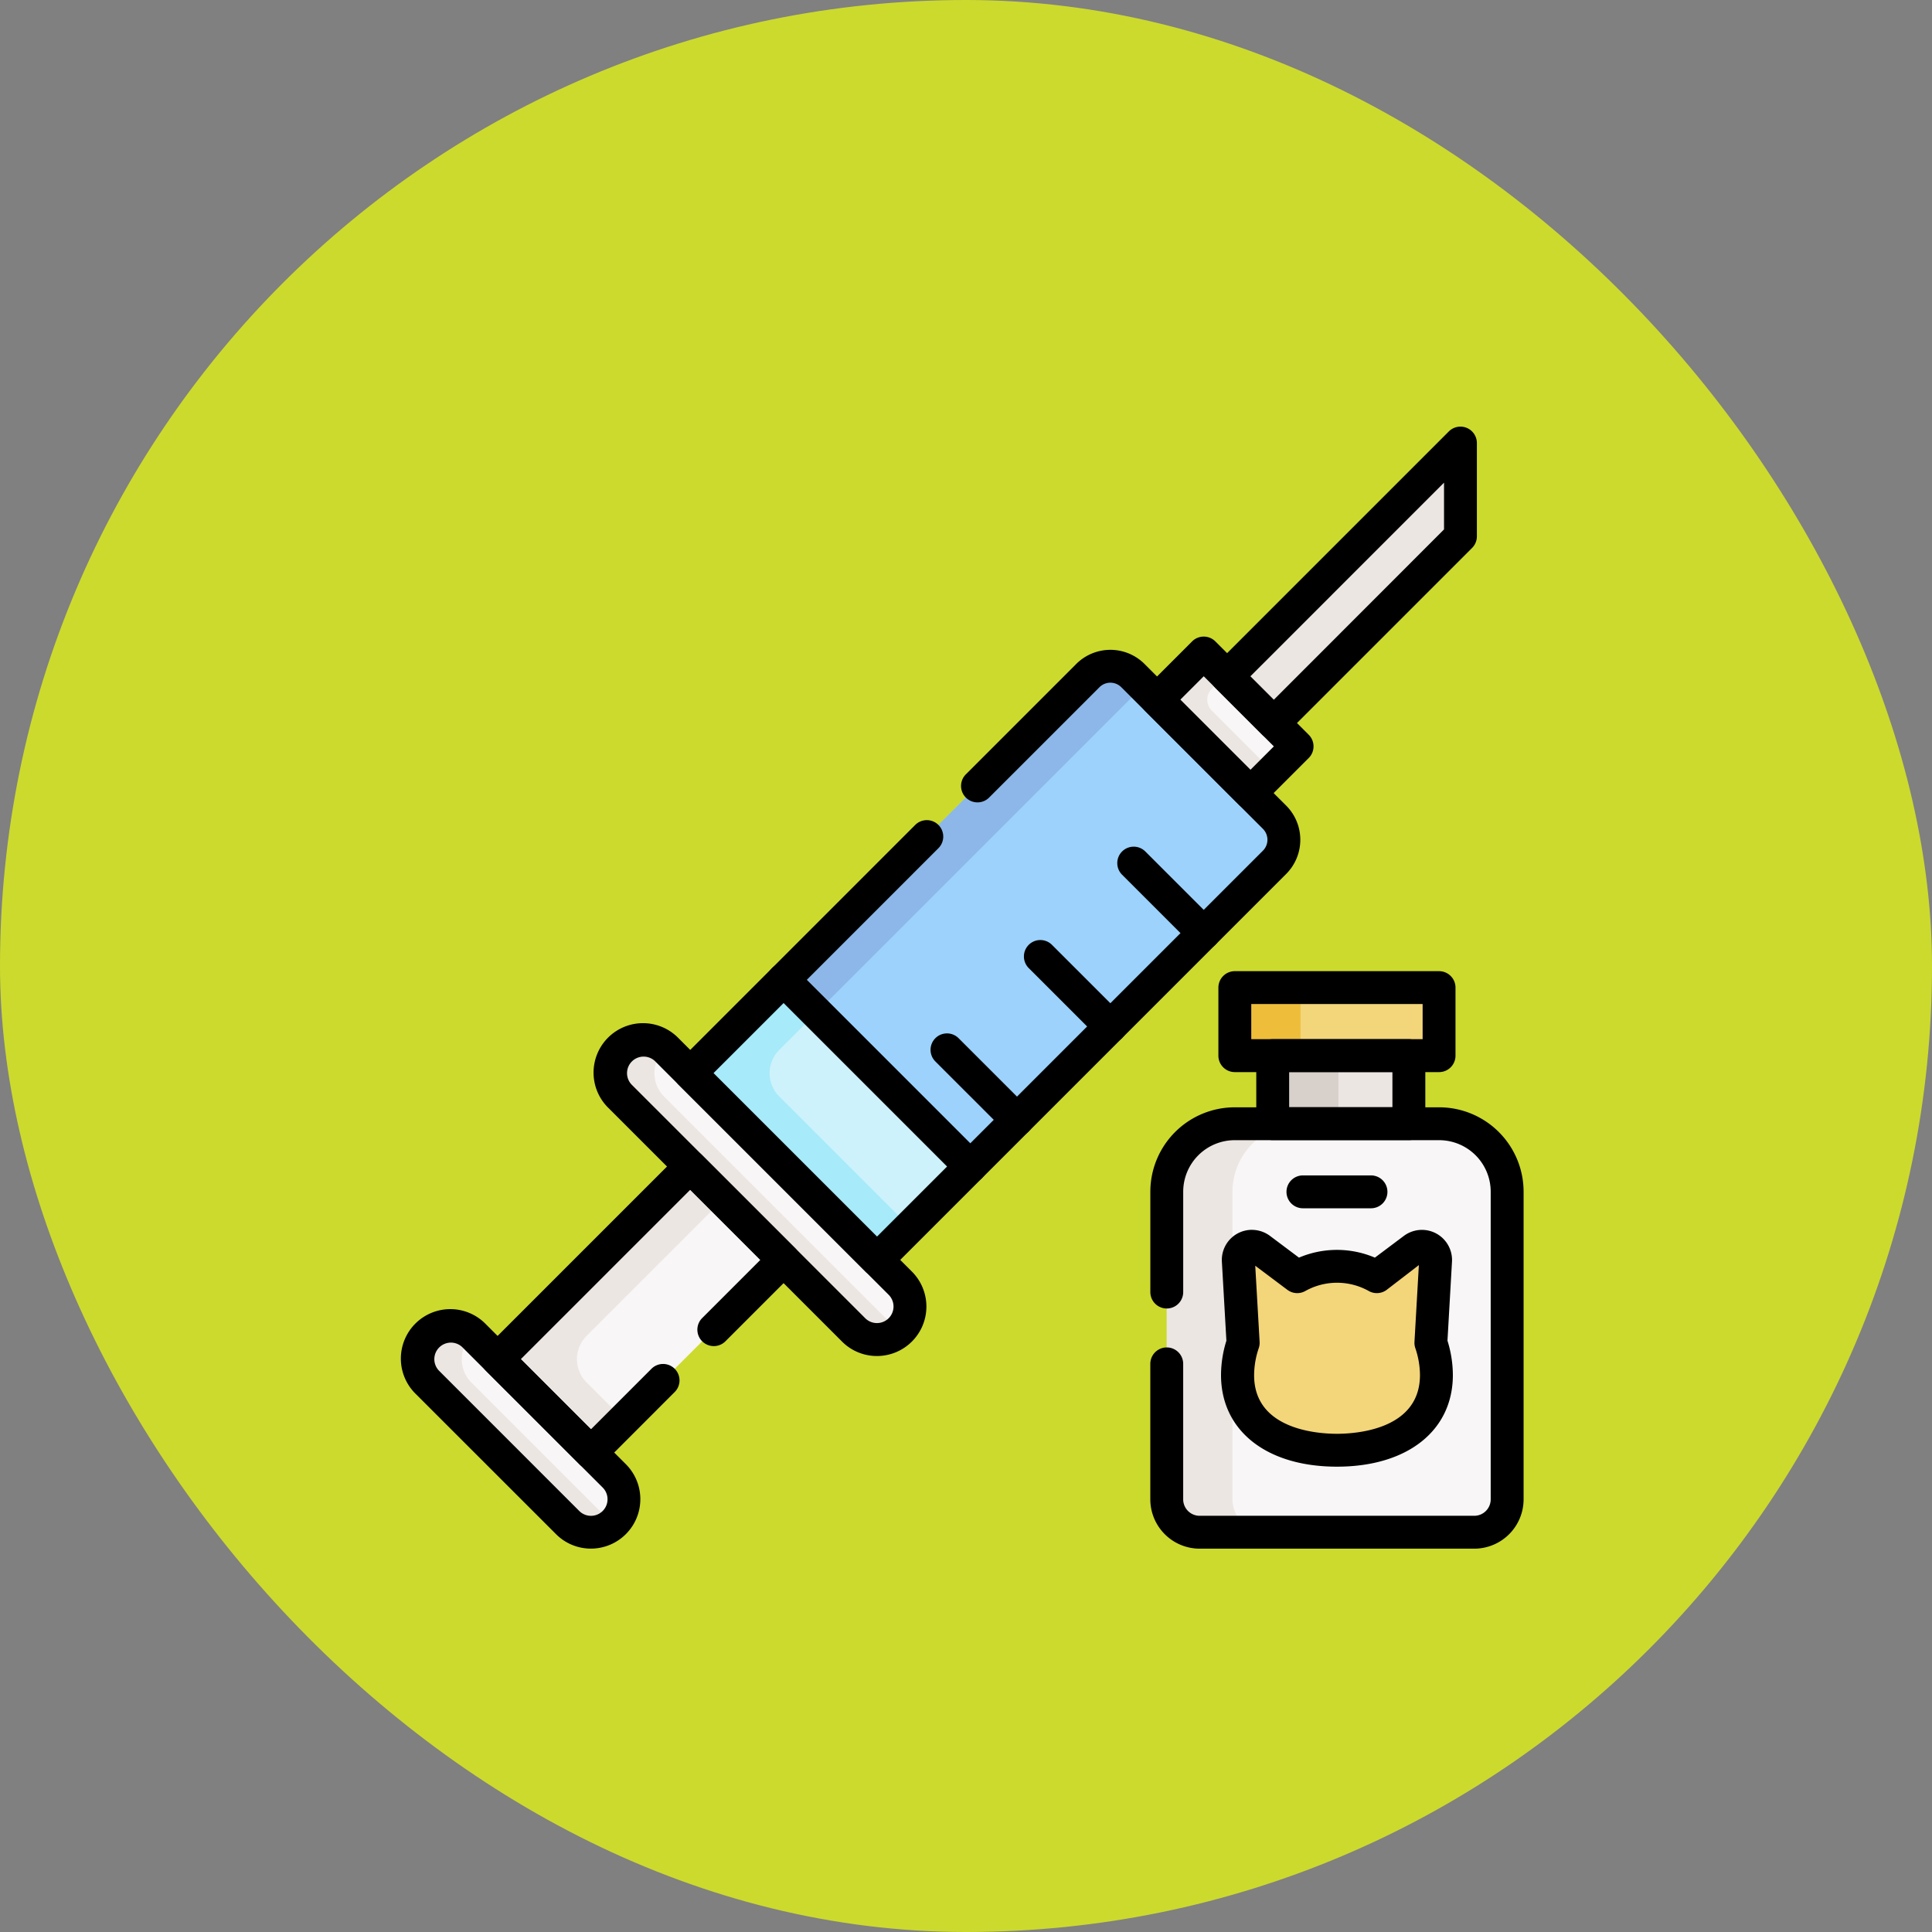 <svg xmlns="http://www.w3.org/2000/svg" width="77" height="77" viewBox="0 0 77 77">
  <rect x="0" y="0" width="77" height="77" fill="#808080" stroke="none"/>
  <g id="Group_1111713" data-name="Group 1111713" transform="translate(-435 -916)">
    <g id="Group_1111398" data-name="Group 1111398" transform="translate(-585.73 -2177)">
      <g id="Group_1098742" data-name="Group 1098742" transform="translate(1020.73 3093)">
        <rect id="Rectangle_400898" data-name="Rectangle 400898" width="77" height="77" rx="38.5" transform="translate(0 0)" fill="#ccda2d"/>
        <rect id="Rectangle_400907" data-name="Rectangle 400907" width="77" height="77" rx="38.5" transform="translate(0 0)" fill="none"/>
      </g>
    </g>
    <g id="vacuna" transform="translate(450.999 933)">
      <rect id="Rectangle_404346" data-name="Rectangle 404346" width="5.262" height="10.524" transform="translate(11.51 25.771) rotate(-45)" fill="#cdf2fb"/>
      <path id="Path_900504" data-name="Path 900504" d="M193.927,115.389l-5.645-5.645a1.27,1.27,0,0,0-1.8,0L174.36,121.869l7.442,7.442,12.125-12.125A1.271,1.271,0,0,0,193.927,115.389Z" transform="translate(-159.129 -99.819)" fill="#9cd2fc"/>
      <path id="Path_900505" data-name="Path 900505" d="M136.792,253.753l-1.31-1.31-3.721,3.721,7.442,7.442,1.31-1.31-5.205-5.205a1.31,1.31,0,0,1,0-1.853Z" transform="translate(-120.251 -230.393)" fill="#a7eafa"/>
      <path id="Path_900506" data-name="Path 900506" d="M188.693,110.156l-.412-.412a1.27,1.27,0,0,0-1.8,0L174.36,121.869l1.31,1.31Z" transform="translate(-159.129 -99.819)" fill="#8cb7e8"/>
      <path id="Path_900507" data-name="Path 900507" d="M361.442,334.4H350.5a1.31,1.31,0,0,1-1.31-1.31V320.833a2.708,2.708,0,0,1,2.708-2.708h8.151a2.708,2.708,0,0,1,2.708,2.708v12.261A1.31,1.31,0,0,1,361.442,334.4Z" transform="translate(-318.684 -290.337)" fill="#f8f6f6"/>
      <path id="Path_900508" data-name="Path 900508" d="M351.806,333.094V320.833a2.708,2.708,0,0,1,2.708-2.708h-2.62a2.708,2.708,0,0,0-2.708,2.708v12.261a1.31,1.31,0,0,0,1.31,1.31h2.62A1.31,1.31,0,0,1,351.806,333.094Z" transform="translate(-318.684 -290.337)" fill="#ece6e3"/>
      <rect id="Rectangle_404347" data-name="Rectangle 404347" width="8.14" height="2.713" transform="translate(33.215 22.361)" fill="#f3d57a"/>
      <rect id="Rectangle_404348" data-name="Rectangle 404348" width="2.62" height="2.713" transform="translate(33.215 22.361)" fill="#eebe3b"/>
      <rect id="Rectangle_404349" data-name="Rectangle 404349" width="5.427" height="2.713" transform="translate(34.725 25.071)" fill="#ece6e3"/>
      <rect id="Rectangle_404350" data-name="Rectangle 404350" width="2.62" height="2.713" transform="translate(34.725 25.071)" fill="#d8d0cb"/>
      <path id="Path_900509" data-name="Path 900509" d="M105.089,291.529l-9.3-9.3a1.315,1.315,0,0,1,0-1.86h0a1.315,1.315,0,0,1,1.86,0l9.3,9.3a1.315,1.315,0,0,1,0,1.86h0A1.315,1.315,0,0,1,105.089,291.529Z" transform="translate(-87.067 -255.525)" fill="#f8f6f6"/>
      <path id="Path_900510" data-name="Path 900510" d="M106.836,291.529l-9.3-9.3a1.315,1.315,0,0,1,0-1.86q.028-.028.057-.054a1.316,1.316,0,0,0-1.8,1.914l9.3,9.3a1.316,1.316,0,0,0,1.8.053Q106.864,291.557,106.836,291.529Z" transform="translate(-87.067 -255.525)" fill="#ece6e3"/>
      <path id="Path_900511" data-name="Path 900511" d="M15.329,416.446l-5.581-5.581a1.315,1.315,0,0,0-1.86,0h0a1.315,1.315,0,0,0,0,1.86l5.581,5.581a1.315,1.315,0,0,0,1.86,0h0A1.316,1.316,0,0,0,15.329,416.446Z" transform="translate(-6.845 -374.625)" fill="#f8f6f6"/>
      <path id="Path_900512" data-name="Path 900512" d="M15.214,418.309l-5.581-5.581a1.315,1.315,0,0,1,0-1.86h0q.028-.028.057-.053a1.316,1.316,0,0,0-1.8.053h0a1.315,1.315,0,0,0,0,1.86l5.581,5.581a1.316,1.316,0,0,0,1.8.053Q15.242,418.336,15.214,418.309Z" transform="translate(-6.844 -374.627)" fill="#ece6e3"/>
      <rect id="Rectangle_404351" data-name="Rectangle 404351" width="5.262" height="10.858" transform="translate(11.511 29.492) rotate(45)" fill="#f8f6f6"/>
      <path id="Path_900513" data-name="Path 900513" d="M47.409,344.391l5.441-5.441-1.31-1.31-7.678,7.678,3.721,3.721,1.31-1.31-1.484-1.484A1.31,1.31,0,0,1,47.409,344.391Z" transform="translate(-40.029 -308.148)" fill="#ece6e3"/>
      <rect id="Rectangle_404352" data-name="Rectangle 404352" width="5.262" height="2.631" transform="translate(31.976 9.027) rotate(45)" fill="#f8f6f6"/>
      <path id="Path_900514" data-name="Path 900514" d="M346.935,104.775l.555-.555-.873-.873-1.86,1.86,3.721,3.721.873-.873-2.415-2.415A.611.611,0,0,1,346.935,104.775Z" transform="translate(-314.641 -94.32)" fill="#ece6e3"/>
      <path id="Path_900515" data-name="Path 900515" d="M378.565,18.663,376.7,16.8l9.3-9.3v3.721Z" transform="translate(-343.799 -6.845)" fill="#ece6e3"/>
      <path id="Trazado_900516" data-name="Trazado 900516" d="M132.356,126.84a.655.655,0,0,1-.463-.192l-7.442-7.442a.655.655,0,0,1,0-.926l9.441-9.441a.655.655,0,0,1,.926.926l-8.978,8.978,6.516,6.516,15.383-15.383a.616.616,0,0,0,0-.87l-5.645-5.645a.615.615,0,0,0-.87,0l-4.386,4.386a.655.655,0,1,1-.926-.926l4.386-4.386a1.926,1.926,0,0,1,2.723,0l5.645,5.645a1.928,1.928,0,0,1,0,2.723l-15.846,15.846A.655.655,0,0,1,132.356,126.84Z" transform="translate(-113.404 -92.972)"/>
      <path id="Trazado_900517" data-name="Trazado 900517" d="M99.174,285.724a1.958,1.958,0,0,1-1.393-.577l-9.3-9.3a1.971,1.971,0,1,1,2.787-2.787l9.3,9.3a1.971,1.971,0,0,1-1.393,3.364Zm-9.3-11.933a.66.66,0,0,0-.467,1.127l9.3,9.3a.66.66,0,1,0,.934-.934l-9.3-9.3A.656.656,0,0,0,89.872,273.791Z" transform="translate(-80.222 -248.68)"/>
      <path id="Trazado_900518" data-name="Trazado 900518" d="M7.554,412.5a1.958,1.958,0,0,1-1.393-.577L.579,406.344a1.971,1.971,0,1,1,2.787-2.787l5.581,5.581A1.971,1.971,0,0,1,7.554,412.5ZM1.972,404.29a.66.66,0,0,0-.467,1.127L7.087,411a.66.66,0,1,0,.934-.934l-5.581-5.581A.656.656,0,0,0,1.972,404.29Z" transform="translate(0 -367.78)"/>
      <path id="Trazado_900519" data-name="Trazado 900519" d="M40.735,342.849a.655.655,0,0,1-.463-.192l-3.721-3.721a.655.655,0,0,1,0-.926l7.678-7.678a.655.655,0,0,1,.926,0l3.721,3.721a.655.655,0,0,1,0,.926l-2.793,2.793a.655.655,0,0,1-.926-.926l2.329-2.329-2.795-2.795-6.751,6.751,2.795,2.795,2.4-2.4a.655.655,0,1,1,.926.926L41.2,342.657A.655.655,0,0,1,40.735,342.849Z" transform="translate(-33.182 -301.303)"/>
      <path id="Rectángulo_404353" data-name="Rectángulo 404353" d="M.655,0H5.917a.655.655,0,0,1,.655.655V3.286a.655.655,0,0,1-.655.655H.655A.655.655,0,0,1,0,3.286V.655A.655.655,0,0,1,.655,0ZM5.262,1.31H1.31V2.631H5.262Z" transform="translate(31.976 8.1) rotate(45)"/>
      <path id="Trazado_900520" data-name="Trazado 900520" d="M371.721,12.473a.653.653,0,0,1-.463-.192l-1.86-1.86a.655.655,0,0,1,0-.926l9.3-9.3a.655.655,0,0,1,1.118.463V4.376a.655.655,0,0,1-.192.463l-7.442,7.442A.653.653,0,0,1,371.721,12.473Zm-.934-2.516.934.934L378.507,4.1V2.236Z" transform="translate(-336.954 0)"/>
      <path id="Línea_565" data-name="Línea 565" d="M-4.054-3.4a.653.653,0,0,1-.463-.192L-7.308-6.382a.655.655,0,0,1,0-.926.655.655,0,0,1,.926,0l2.791,2.791a.655.655,0,0,1,0,.926A.653.653,0,0,1-4.054-3.4Z" transform="translate(36.03 24.244)"/>
      <path id="Línea_566" data-name="Línea 566" d="M-4.054-3.4a.653.653,0,0,1-.463-.192L-7.308-6.382a.655.655,0,0,1,0-.926.655.655,0,0,1,.926,0l2.791,2.791a.655.655,0,0,1,0,.926A.653.653,0,0,1-4.054-3.4Z" transform="translate(32.309 27.965)"/>
      <path id="Línea_567" data-name="Línea 567" d="M-4.054-3.4a.653.653,0,0,1-.463-.192L-7.308-6.382a.655.655,0,0,1,0-.926.655.655,0,0,1,.926,0l2.791,2.791a.655.655,0,0,1,0,.926A.653.653,0,0,1-4.054-3.4Z" transform="translate(28.588 31.686)"/>
      <path id="Línea_568" data-name="Línea 568" d="M.6,1.252A.653.653,0,0,1,.134,1.06L-7.308-6.382a.655.655,0,0,1,0-.926.655.655,0,0,1,.926,0L1.06.134A.655.655,0,0,1,.6,1.252Z" transform="translate(22.076 28.895)"/>
      <path id="Trazado_900521" data-name="Trazado 900521" d="M354.6,328.21H343.654a1.968,1.968,0,0,1-1.965-1.965v-5.4a.655.655,0,1,1,1.31,0v5.4a.656.656,0,0,0,.655.655H354.6a.656.656,0,0,0,.655-.655V313.983a2.055,2.055,0,0,0-2.053-2.053h-8.15A2.055,2.055,0,0,0,343,313.983v4a.655.655,0,0,1-1.31,0v-4a3.367,3.367,0,0,1,3.363-3.363h8.15a3.367,3.367,0,0,1,3.363,3.363v12.262A1.968,1.968,0,0,1,354.6,328.21Z" transform="translate(-311.842 -283.488)"/>
      <path id="Rectángulo_404354" data-name="Rectángulo 404354" d="M-6.845-7.5h8.14a.655.655,0,0,1,.655.655v2.713a.655.655,0,0,1-.655.655h-8.14A.655.655,0,0,1-7.5-4.132V-6.845A.655.655,0,0,1-6.845-7.5ZM.64-6.19H-6.19v1.4H.64Z" transform="translate(40.06 29.206)"/>
      <path id="Rectángulo_404355" data-name="Rectángulo 404355" d="M-6.845-7.5h5.427a.655.655,0,0,1,.655.655v2.713a.655.655,0,0,1-.655.655H-6.845A.655.655,0,0,1-7.5-4.132V-6.845A.655.655,0,0,1-6.845-7.5Zm4.771,1.31H-6.19v1.4h4.116Z" transform="translate(41.57 31.916)"/>
      <path id="Path_900522" data-name="Path 900522" d="M389.159,377.879l.187-3.271a.544.544,0,0,0-.87-.466L387,375.246a3.237,3.237,0,0,0-3.177,0l-1.474-1.105a.544.544,0,0,0-.87.466l.187,3.273a4.048,4.048,0,0,0-.22,1.284c0,2.024,1.775,3,3.965,3s3.965-.972,3.965-3A4.044,4.044,0,0,0,389.159,377.879Z" transform="translate(-348.13 -341.361)" fill="#f3d57a"/>
      <path id="Trazado_900523" data-name="Trazado 900523" d="M375.181,366.532a1.207,1.207,0,0,1,.72.24l1.156.867a3.863,3.863,0,0,1,3.025,0l1.156-.867a1.2,1.2,0,0,1,1.917,1.028l-.18,3.149a4.631,4.631,0,0,1,.215,1.369c0,2.218-1.813,3.652-4.62,3.652s-4.62-1.433-4.62-3.652a4.635,4.635,0,0,1,.214-1.368l-.18-3.151a1.2,1.2,0,0,1,1.2-1.268Zm3.388,8.128c.776,0,3.31-.169,3.31-2.342a3.376,3.376,0,0,0-.186-1.075.655.655,0,0,1-.033-.247l.175-3.06-1.284.988a.655.655,0,0,1-.7.052,2.593,2.593,0,0,0-2.554,0,.655.655,0,0,1-.7-.052l-1.283-.962.174,3.034a.655.655,0,0,1-.033.246,3.377,3.377,0,0,0-.186,1.075C375.26,374.491,377.793,374.66,378.57,374.66Z" transform="translate(-341.285 -334.516)"/>
      <path id="Línea_569" data-name="Línea 569" d="M-4.132-6.19H-6.845A.655.655,0,0,1-7.5-6.845.655.655,0,0,1-6.845-7.5h2.713a.655.655,0,0,1,.655.655A.655.655,0,0,1-4.132-6.19Z" transform="translate(42.774 37.346)"/>
    </g>
  </g>
</svg>

